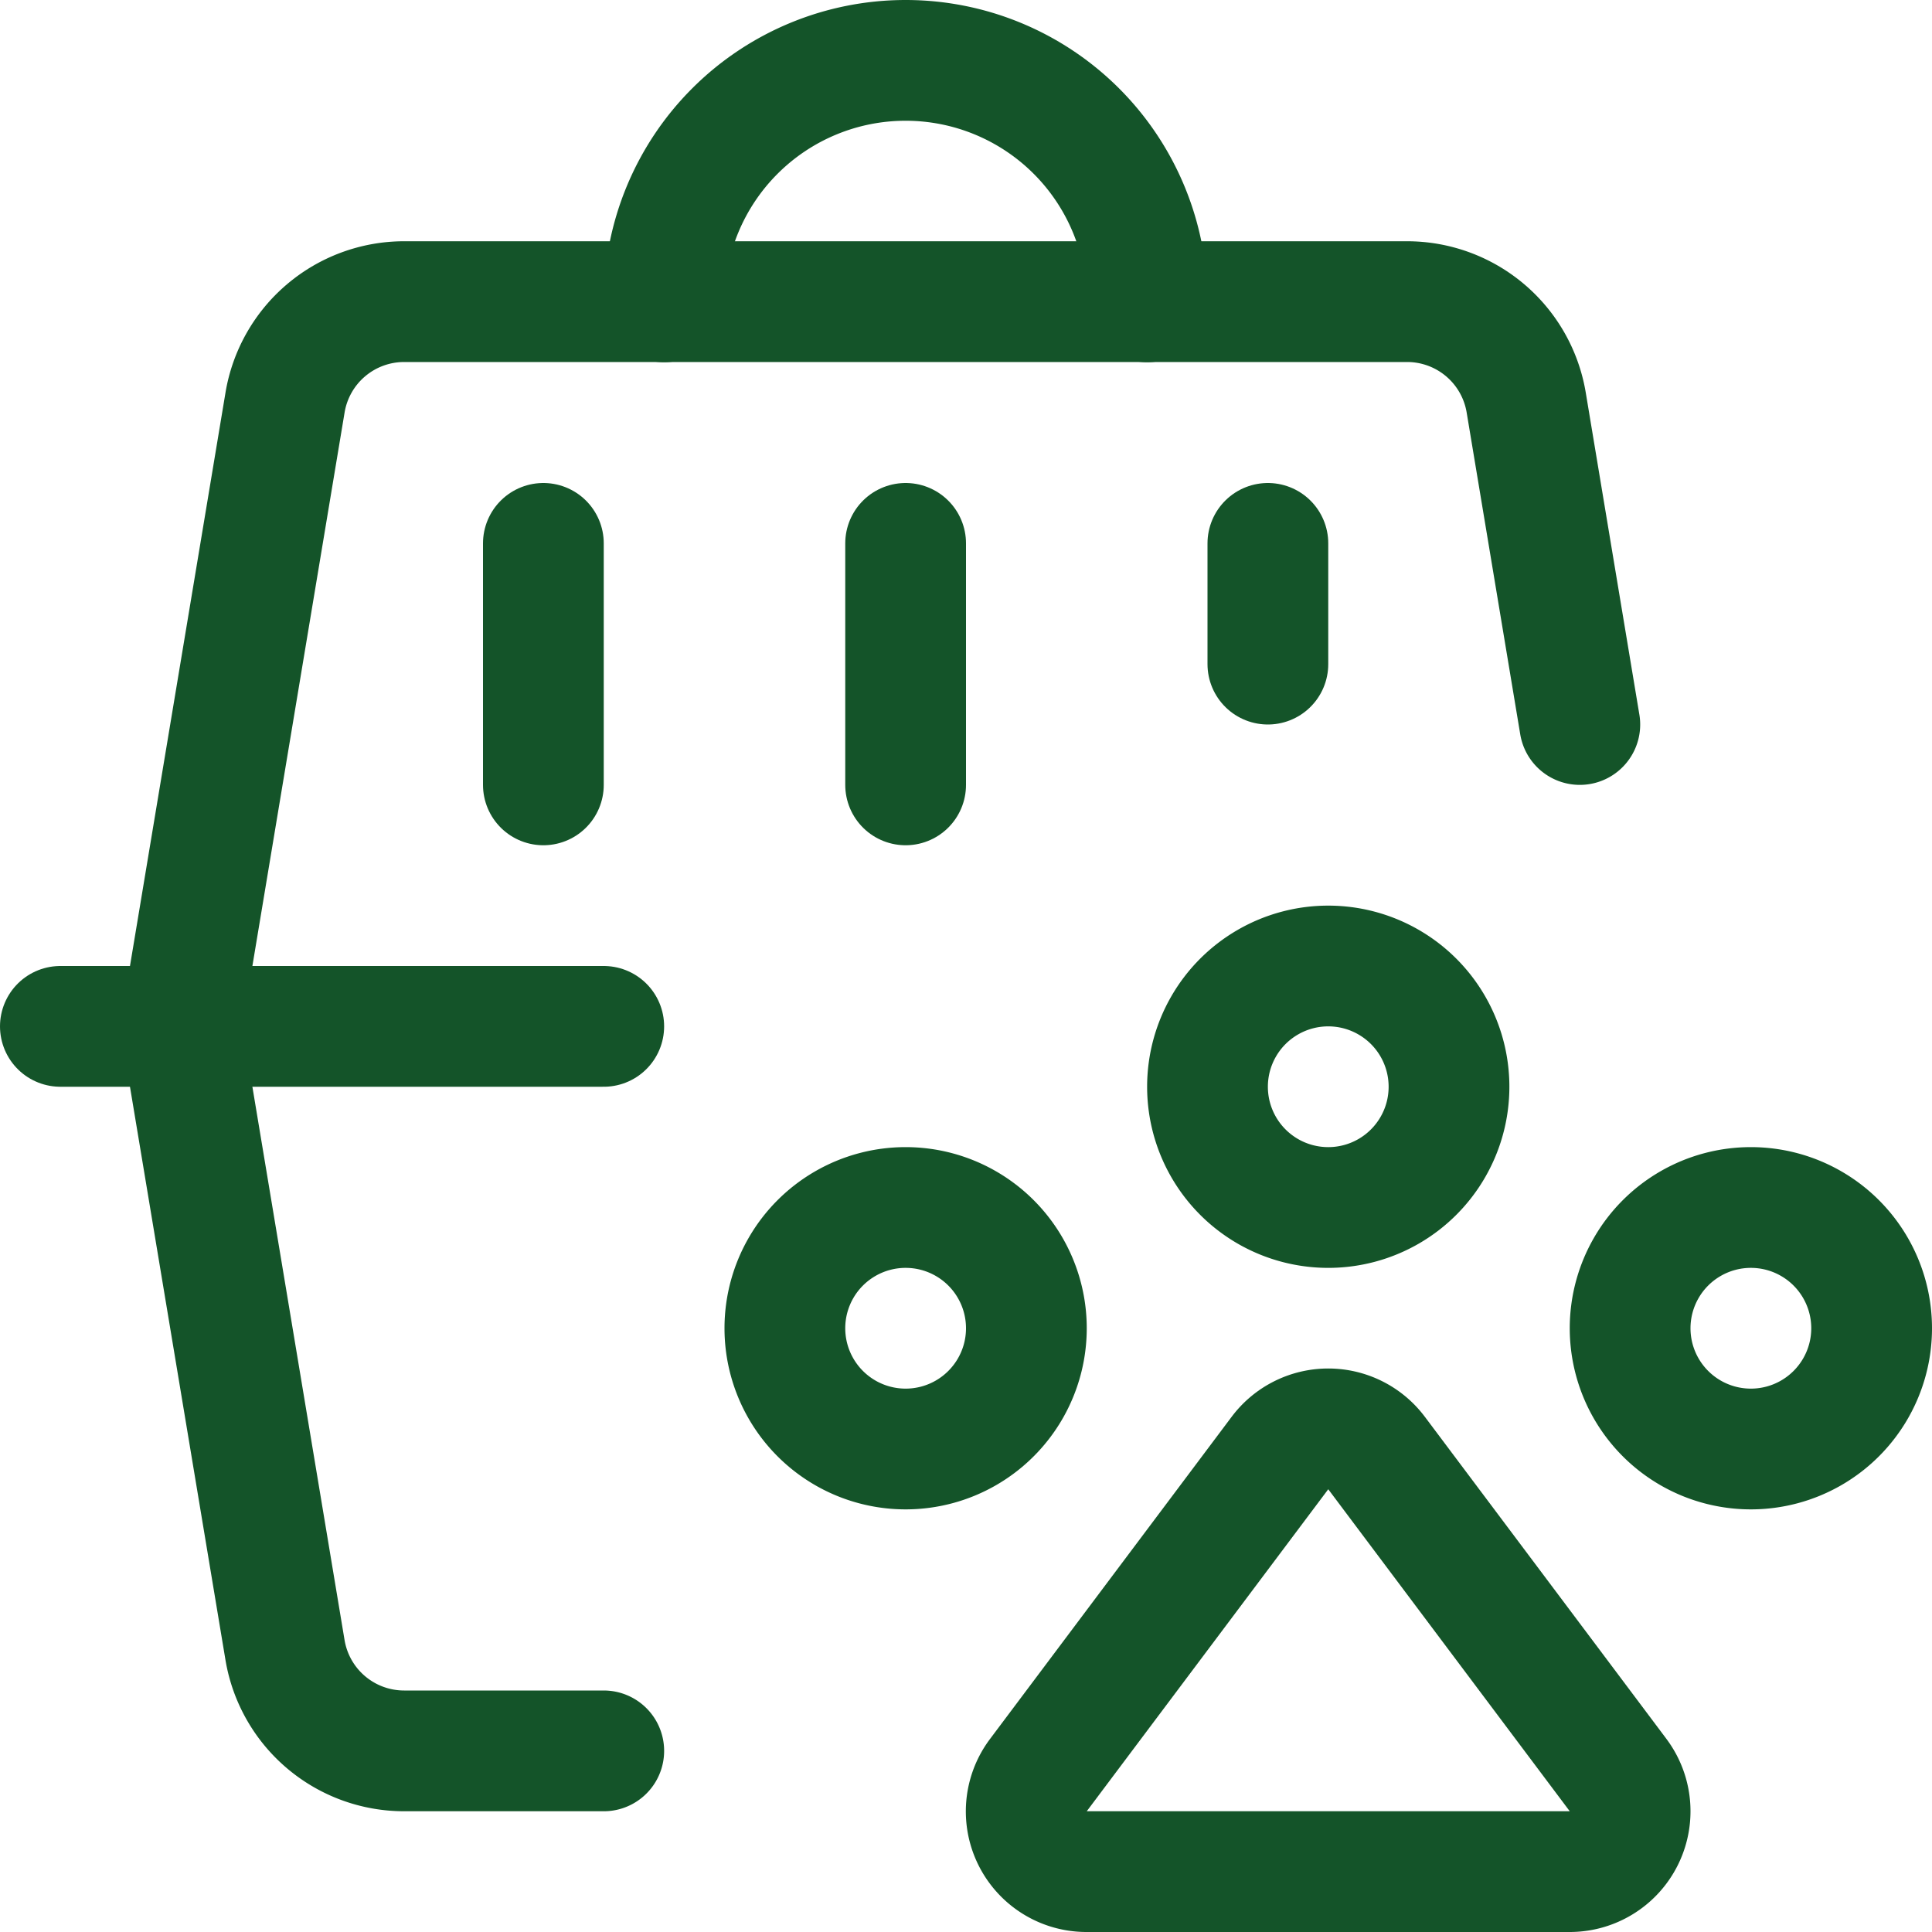 <svg viewBox="0 0 24 24" xmlns="http://www.w3.org/2000/svg" id="Dog-Carrier--Streamline-Ultimate.svg" height="24" width="24"><desc>Dog Carrier Streamline Icon: https://streamlinehq.com</desc><path d="m0.75 12.75 6.75 0" fill="none" stroke="#145429" stroke-linecap="round" stroke-linejoin="round" stroke-width="1.5"></path><path d="m19.625 9 -0.666 -4a1.5 1.5 0 0 0 -1.48 -1.253H5.021A1.5 1.5 0 0 0 3.541 5L2.25 12.75" fill="none" stroke="#145429" stroke-linecap="round" stroke-linejoin="round" stroke-width="1.5"></path><path d="M7.5 21.75H5.021a1.5 1.5 0 0 1 -1.48 -1.25L2.25 12.75" fill="none" stroke="#145429" stroke-linecap="round" stroke-linejoin="round" stroke-width="1.5"></path><path d="m6.75 6.75 0 3" fill="none" stroke="#145429" stroke-linecap="round" stroke-linejoin="round" stroke-width="1.5"></path><path d="m11.25 6.75 0 3" fill="none" stroke="#145429" stroke-linecap="round" stroke-linejoin="round" stroke-width="1.5"></path><path d="m15.75 6.75 0 1.5" fill="none" stroke="#145429" stroke-linecap="round" stroke-linejoin="round" stroke-width="1.5"></path><path d="M8.25 3.75a3 3 0 0 1 6 0" fill="none" stroke="#145429" stroke-linecap="round" stroke-linejoin="round" stroke-width="1.5"></path><path d="M15 13.5a1.5 1.5 0 1 0 3 0 1.5 1.5 0 1 0 -3 0Z" fill="none" stroke="#145429" stroke-linecap="round" stroke-linejoin="round" stroke-width="1.5"></path><path d="M9.75 16.5a1.5 1.5 0 1 0 3 0 1.5 1.5 0 1 0 -3 0Z" fill="none" stroke="#145429" stroke-linecap="round" stroke-linejoin="round" stroke-width="1.5"></path><path d="M20.25 16.5a1.5 1.5 0 1 0 3 0 1.5 1.5 0 1 0 -3 0Z" fill="none" stroke="#145429" stroke-linecap="round" stroke-linejoin="round" stroke-width="1.5"></path><path d="M13.5 23.25a0.748 0.748 0 0 1 -0.6 -1.2l3 -4a0.75 0.75 0 0 1 1.2 0l3 4a0.75 0.75 0 0 1 -0.6 1.2Z" fill="none" stroke="#145429" stroke-linecap="round" stroke-linejoin="round" stroke-width="1.5"></path></svg>
